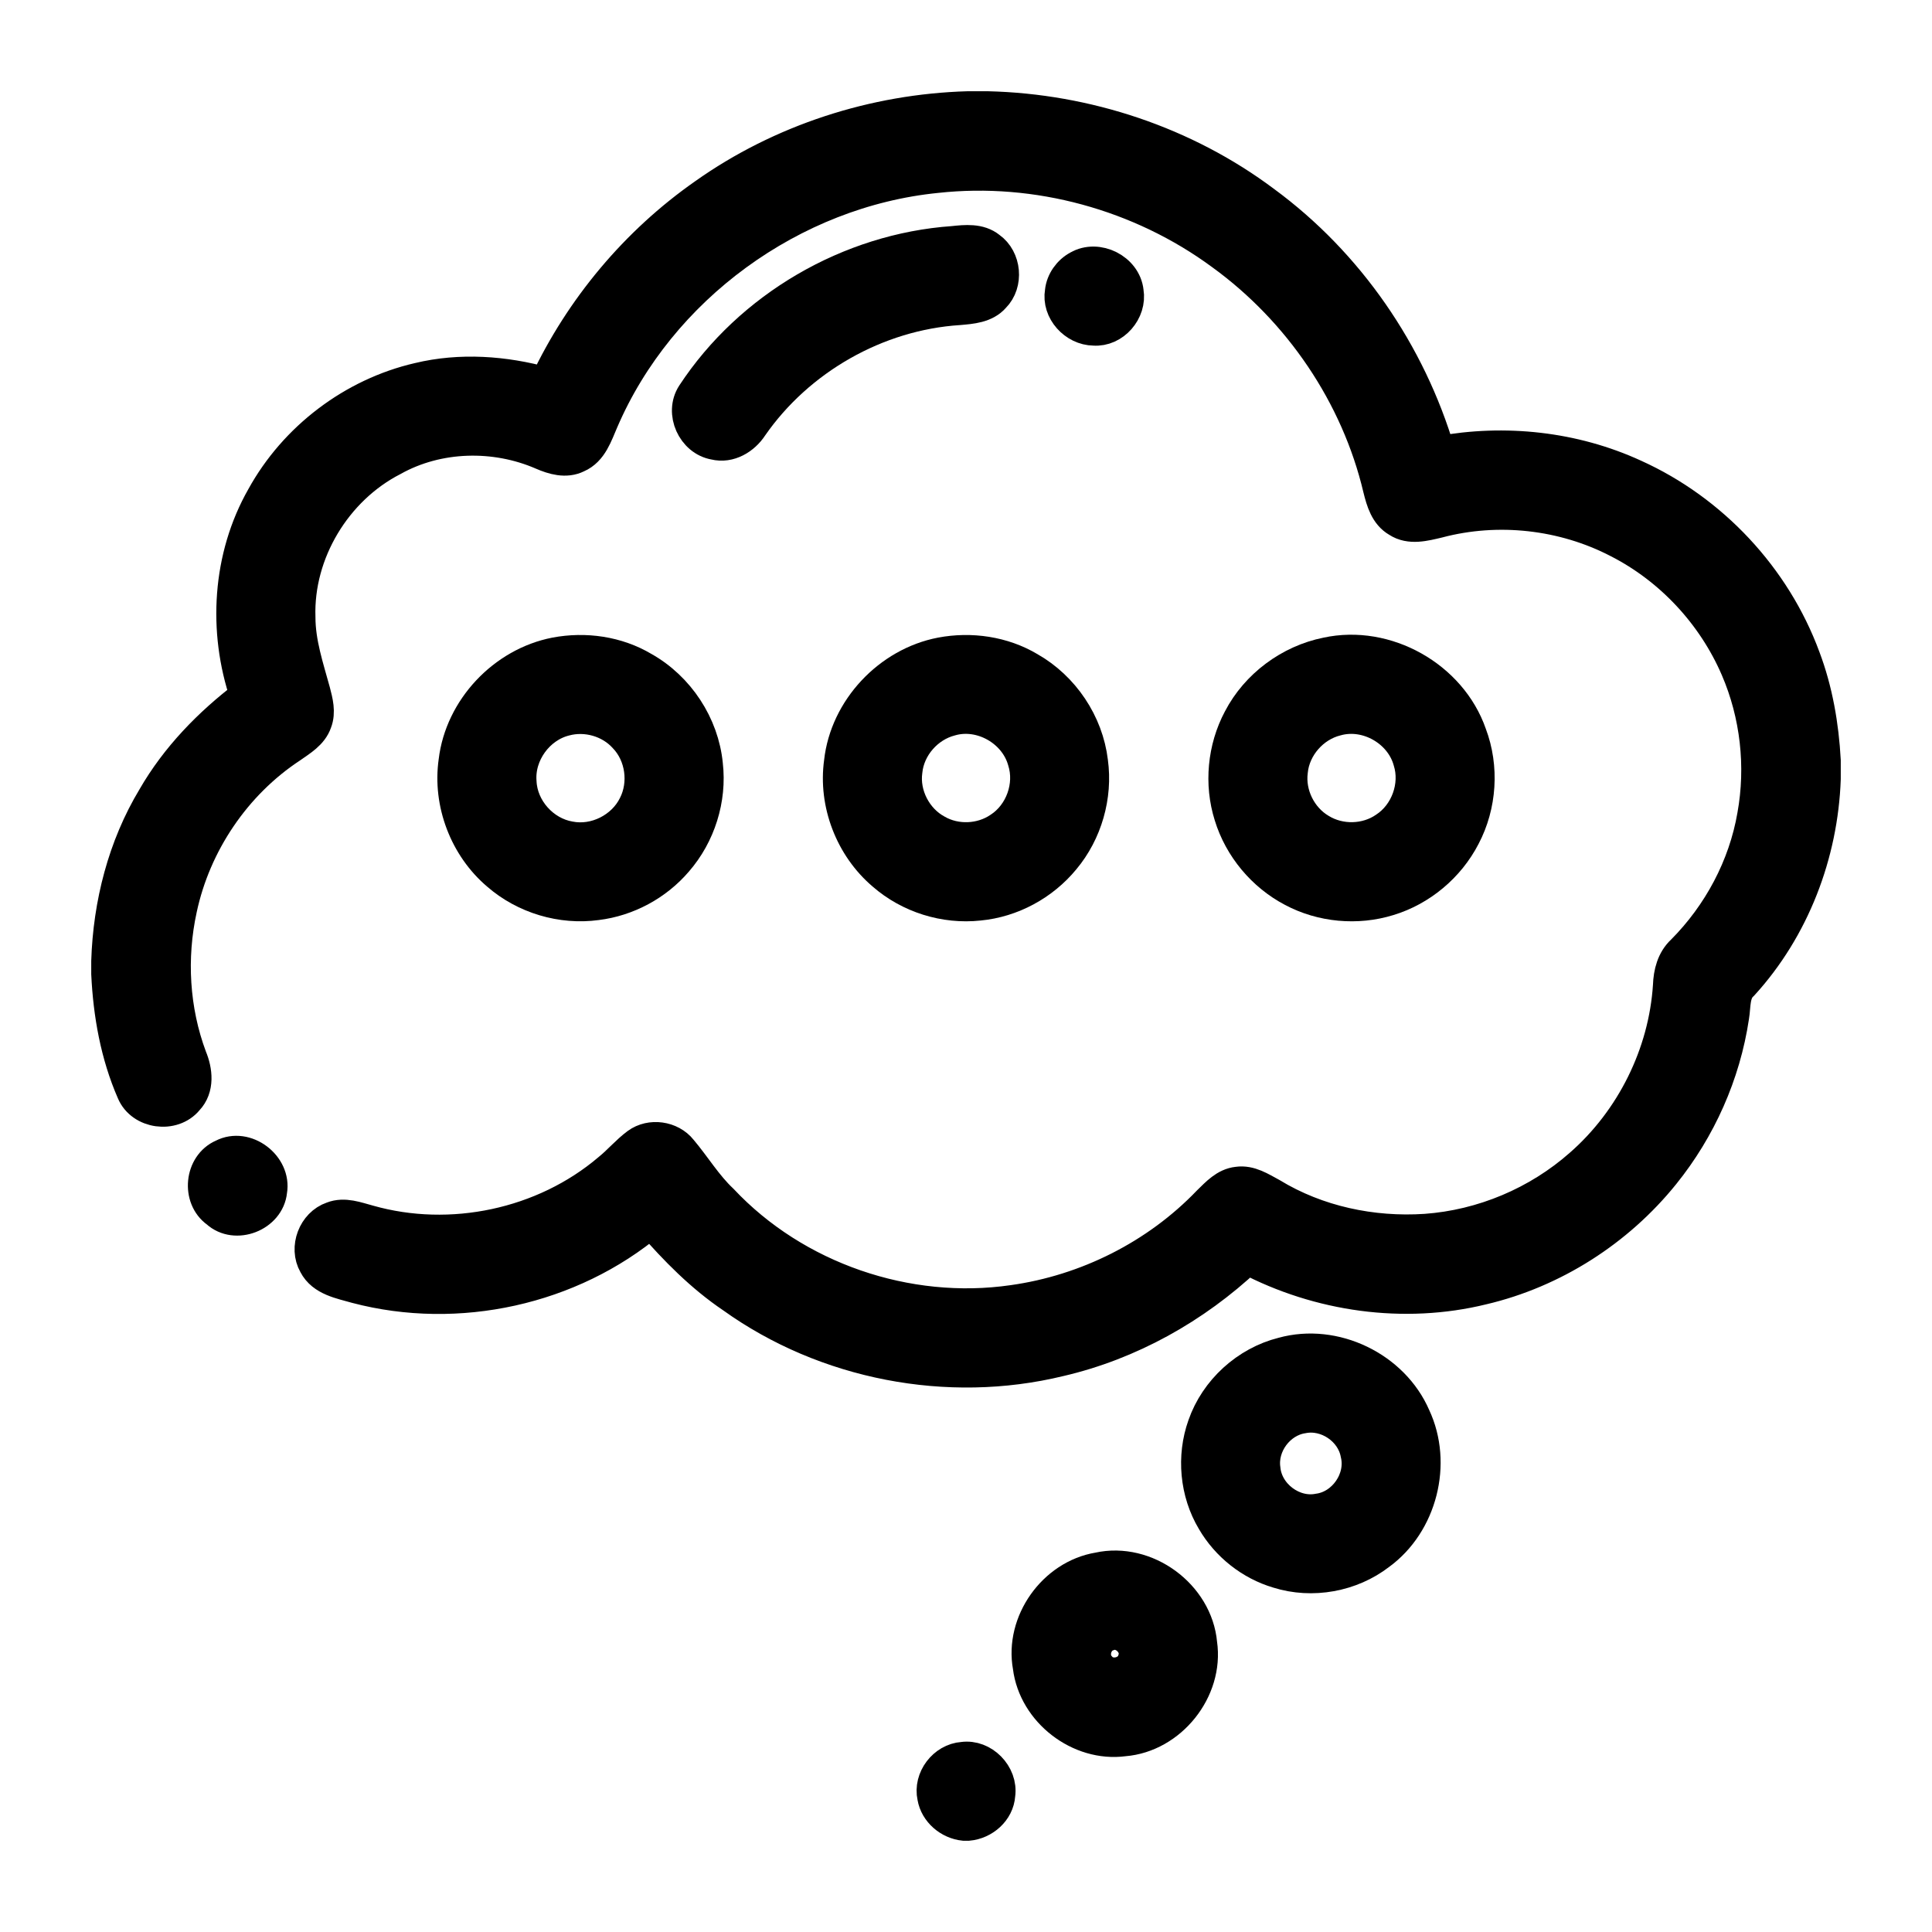 <svg width="18" height="18" viewBox="0 0 18 18" fill="none" xmlns="http://www.w3.org/2000/svg">
<path d="M9.019 1H9.2C10.123 1.022 11.041 1.326 11.781 1.881C12.56 2.453 13.134 3.288 13.408 4.213C14.018 4.1 14.663 4.169 15.228 4.429C15.952 4.756 16.535 5.379 16.81 6.125C16.926 6.432 16.982 6.758 17 7.085V7.257C16.975 7.958 16.71 8.652 16.235 9.172C16.148 9.248 16.164 9.371 16.146 9.474C16.066 10.008 15.839 10.518 15.5 10.938C15.075 11.466 14.473 11.851 13.813 12.006C13.08 12.186 12.288 12.073 11.622 11.723C11.133 12.183 10.527 12.523 9.87 12.675C8.832 12.927 7.69 12.707 6.822 12.084C6.536 11.891 6.292 11.643 6.066 11.383C5.318 12.012 4.264 12.242 3.321 11.994C3.179 11.953 3.005 11.925 2.931 11.781C2.841 11.624 2.925 11.403 3.096 11.345C3.208 11.301 3.326 11.348 3.435 11.377C4.199 11.594 5.065 11.412 5.672 10.896C5.764 10.822 5.841 10.729 5.937 10.658C6.061 10.567 6.251 10.594 6.346 10.714C6.476 10.868 6.58 11.043 6.727 11.181C7.409 11.907 8.452 12.265 9.437 12.122C10.124 12.026 10.778 11.698 11.259 11.196C11.336 11.121 11.416 11.032 11.53 11.02C11.646 11.003 11.749 11.072 11.846 11.124C12.273 11.384 12.784 11.492 13.282 11.459C13.812 11.421 14.327 11.204 14.725 10.852C15.204 10.433 15.509 9.82 15.55 9.184C15.554 9.065 15.584 8.944 15.675 8.86C16.015 8.518 16.253 8.074 16.335 7.598C16.418 7.14 16.364 6.657 16.179 6.229C15.961 5.724 15.565 5.298 15.075 5.048C14.565 4.783 13.956 4.715 13.4 4.862C13.277 4.891 13.136 4.93 13.022 4.855C12.913 4.793 12.877 4.667 12.849 4.554C12.643 3.681 12.107 2.894 11.382 2.368C10.626 1.811 9.66 1.546 8.726 1.648C7.382 1.782 6.145 2.682 5.612 3.924C5.558 4.047 5.513 4.197 5.378 4.255C5.272 4.308 5.152 4.272 5.051 4.228C4.611 4.037 4.081 4.049 3.661 4.284C3.127 4.558 2.769 5.149 2.789 5.751C2.789 5.989 2.866 6.216 2.928 6.442C2.952 6.534 2.979 6.635 2.943 6.728C2.906 6.837 2.801 6.897 2.712 6.96C2.191 7.303 1.816 7.858 1.686 8.467C1.586 8.924 1.614 9.411 1.778 9.85C1.831 9.977 1.849 10.137 1.746 10.245C1.612 10.409 1.318 10.37 1.236 10.173C1.085 9.827 1.018 9.45 1 9.074V8.955C1.017 8.422 1.153 7.888 1.429 7.43C1.644 7.056 1.95 6.742 2.292 6.482C2.086 5.878 2.127 5.188 2.445 4.63C2.747 4.081 3.288 3.67 3.899 3.529C4.289 3.435 4.699 3.465 5.083 3.571C5.413 2.87 5.927 2.256 6.562 1.812C7.277 1.305 8.144 1.025 9.019 1Z" fill="black" stroke="black" stroke-width="0.3"/>
<path d="M8.88 2.256C8.994 2.244 9.125 2.23 9.221 2.308C9.366 2.41 9.387 2.641 9.262 2.766C9.181 2.86 9.049 2.869 8.934 2.879C8.17 2.928 7.441 3.344 7.005 3.972C6.931 4.086 6.796 4.168 6.658 4.134C6.457 4.1 6.342 3.846 6.454 3.674C6.987 2.862 7.911 2.324 8.88 2.256Z" fill="black" stroke="black" stroke-width="0.3"/>
<path d="M10.045 2.484C10.226 2.38 10.483 2.509 10.505 2.717C10.536 2.899 10.377 3.084 10.191 3.07C10.012 3.068 9.854 2.896 9.885 2.717C9.895 2.619 9.959 2.53 10.045 2.484Z" fill="black" stroke="black" stroke-width="0.3"/>
<path d="M5.174 6.088C5.452 6.035 5.75 6.077 5.995 6.223C6.321 6.406 6.549 6.752 6.585 7.124C6.622 7.445 6.517 7.779 6.304 8.023C6.117 8.242 5.846 8.388 5.56 8.423C5.232 8.468 4.887 8.365 4.637 8.147C4.337 7.893 4.18 7.482 4.236 7.092C4.294 6.603 4.691 6.182 5.174 6.088ZM5.265 6.707C5.013 6.77 4.828 7.025 4.849 7.285C4.86 7.536 5.061 7.76 5.308 7.802C5.546 7.849 5.803 7.719 5.91 7.502C6.014 7.299 5.978 7.033 5.819 6.868C5.683 6.717 5.461 6.654 5.265 6.707Z" fill="black" stroke="black" stroke-width="0.3"/>
<path d="M8.767 6.088C9.046 6.035 9.345 6.078 9.59 6.224C9.906 6.403 10.13 6.735 10.173 7.097C10.217 7.418 10.12 7.756 9.912 8.004C9.717 8.241 9.428 8.398 9.122 8.427C8.802 8.462 8.47 8.358 8.228 8.146C7.93 7.893 7.773 7.486 7.827 7.099C7.881 6.606 8.282 6.181 8.767 6.088ZM8.857 6.707C8.64 6.763 8.467 6.959 8.444 7.183C8.413 7.404 8.533 7.635 8.729 7.74C8.907 7.842 9.142 7.832 9.312 7.716C9.514 7.585 9.61 7.317 9.537 7.088C9.458 6.806 9.139 6.625 8.857 6.707Z" fill="black" stroke="black" stroke-width="0.3"/>
<path d="M12.36 6.088C12.914 5.967 13.517 6.306 13.702 6.841C13.818 7.148 13.795 7.504 13.642 7.794C13.498 8.073 13.239 8.291 12.938 8.382C12.644 8.473 12.314 8.443 12.042 8.298C11.767 8.154 11.552 7.897 11.461 7.599C11.368 7.304 11.399 6.972 11.545 6.698C11.707 6.386 12.016 6.157 12.36 6.088ZM12.452 6.706C12.233 6.76 12.057 6.959 12.035 7.185C12.007 7.399 12.117 7.621 12.302 7.73C12.484 7.842 12.729 7.836 12.904 7.715C13.105 7.584 13.201 7.317 13.129 7.089C13.051 6.808 12.734 6.627 12.452 6.706Z" fill="black" stroke="black" stroke-width="0.3"/>
<path d="M2.075 10.763C2.29 10.651 2.566 10.862 2.525 11.097C2.502 11.327 2.193 11.448 2.021 11.291C1.839 11.162 1.868 10.852 2.075 10.763Z" fill="black" stroke="black" stroke-width="0.3"/>
<path d="M11.95 12.609C12.433 12.475 12.981 12.74 13.179 13.199C13.383 13.634 13.241 14.195 12.853 14.478C12.589 14.682 12.226 14.748 11.907 14.648C11.653 14.573 11.432 14.398 11.299 14.169C11.141 13.905 11.111 13.57 11.214 13.281C11.328 12.953 11.614 12.693 11.95 12.609ZM12.137 13.205C11.915 13.239 11.747 13.465 11.78 13.688C11.803 13.926 12.048 14.111 12.283 14.065C12.521 14.033 12.696 13.779 12.639 13.545C12.598 13.321 12.361 13.16 12.137 13.205Z" fill="black" stroke="black" stroke-width="0.3"/>
<path d="M10.233 14.613C10.678 14.514 11.15 14.861 11.19 15.313C11.253 15.745 10.906 16.178 10.472 16.213C10.056 16.269 9.638 15.946 9.586 15.53C9.51 15.114 9.818 14.682 10.233 14.613ZM10.322 15.234C10.202 15.273 10.16 15.442 10.248 15.532C10.333 15.637 10.524 15.598 10.562 15.467C10.617 15.328 10.46 15.175 10.322 15.234Z" fill="black" stroke="black" stroke-width="0.3"/>
<path d="M8.696 16.743C8.658 16.571 8.795 16.391 8.97 16.379C9.158 16.352 9.336 16.534 9.309 16.722C9.299 16.872 9.166 16.987 9.02 17H8.982C8.845 16.986 8.72 16.882 8.696 16.743Z" fill="black" stroke="black" stroke-width="0.3"/>
</svg>
